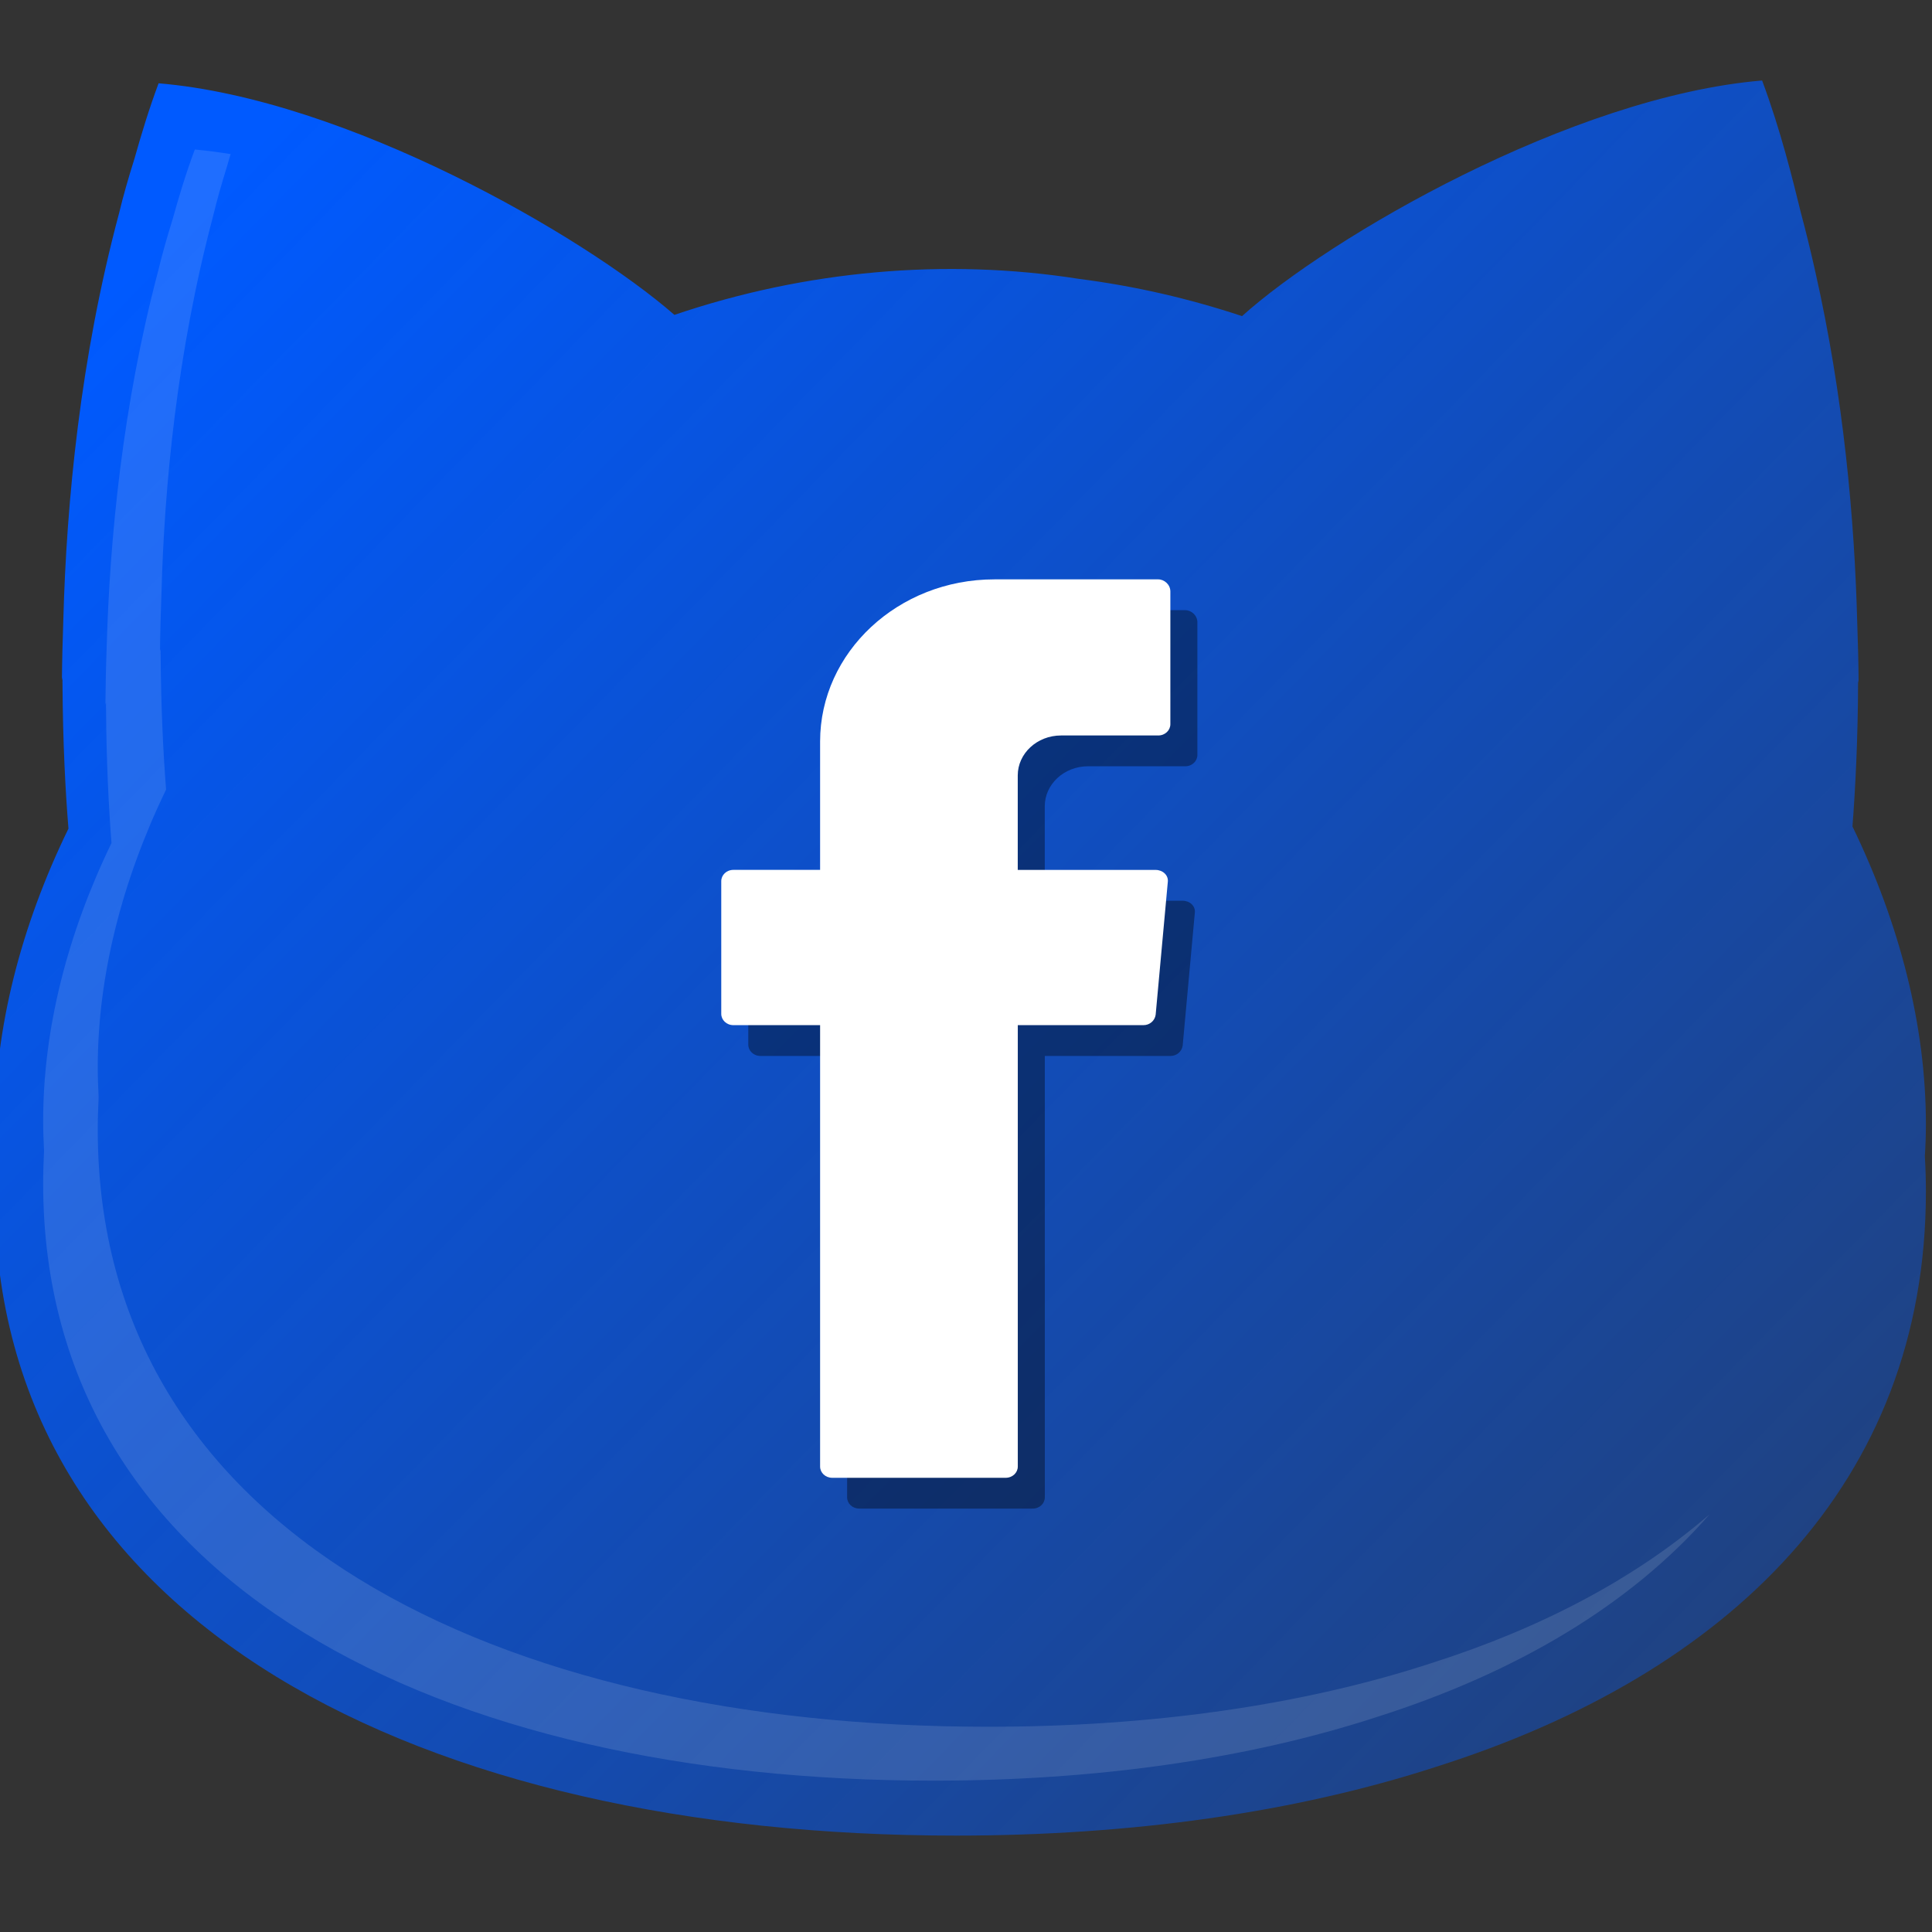 <?xml version="1.0" encoding="UTF-8" standalone="no"?>
<!-- Created with Inkscape (http://www.inkscape.org/) -->

<svg
   width="42"
   height="42"
   viewBox="0 0 11.113 11.113"
   version="1.1"
   id="svg44067"
   inkscape:version="1.1.2 (0a00cf5339, 2022-02-04)"
   sodipodi:docname="facebook.svg"
   xmlns:inkscape="http://www.inkscape.org/namespaces/inkscape"
   xmlns:sodipodi="http://sodipodi.sourceforge.net/DTD/sodipodi-0.dtd"
   xmlns:xlink="http://www.w3.org/1999/xlink"
   xmlns="http://www.w3.org/2000/svg"
   xmlns:svg="http://www.w3.org/2000/svg">
  <rect x="0" y="0" width="11.113" height="11.113" fill="#333333" stroke="none"/>
  <sodipodi:namedview
     id="namedview44069"
     pagecolor="#ffffff"
     bordercolor="#cccccc"
     borderopacity="1"
     inkscape:pageshadow="0"
     inkscape:pageopacity="1"
     inkscape:pagecheckerboard="0"
     inkscape:document-units="mm"
     showgrid="false"
     showguides="false"
     units="px"
     inkscape:zoom="6.5442762"
     inkscape:cx="25.747691"
     inkscape:cy="15.89175"
     inkscape:window-width="2560"
     inkscape:window-height="1007"
     inkscape:window-x="1920"
     inkscape:window-y="0"
     inkscape:window-maximized="1"
     inkscape:current-layer="layer1" />
  <defs
     id="defs44064">
    <linearGradient
       inkscape:collect="always"
       xlink:href="#linearGradient35535"
       id="linearGradient35537"
       x1="199.1"
       y1="540.592"
       x2="251.579"
       y2="591.846"
       gradientUnits="userSpaceOnUse"
       gradientTransform="matrix(0.265,0,0,0.265,41.009,-3.646)" />
    <linearGradient
       inkscape:collect="always"
       id="linearGradient35535">
      <stop
         style="stop-color:#005aff;stop-opacity:1;"
         offset="0"
         id="stop35531" />
      <stop
         style="stop-color:#005aff;stop-opacity:0;"
         offset="1"
         id="stop35533" />
    </linearGradient>
  </defs>
  <g
     inkscape:label="Layer 1"
     inkscape:groupmode="layer"
     id="layer1">
    <g
       id="g44174"
       transform="matrix(1.013,0,0,1.013,-93.785,-140.339)">
      <path
         id="path142-9-1-6-5-2-8-6-6-3"
         style="fill:url(#linearGradient35537);fill-opacity:1;fill-rule:nonzero;stroke:none;stroke-width:0.053"
         d="m 102.589,138.995 c -1.084,0.09 -2.458,0.891 -2.955,1.338 -0.301,-0.1 -0.61,-0.171 -0.923,-0.211 -0.76,-0.12 -1.559,-0.048 -2.3,0.204 -0.517,-0.451 -1.863,-1.226 -2.929,-1.315 -0.055,0.147 -0.099,0.293 -0.137,0.428 -0.035,0.111 -0.064,0.212 -0.087,0.308 -0.221,0.826 -0.299,1.641 -0.317,2.309 -0.004,0.116 -0.007,0.231 -0.008,0.345 0.001,-0.005 0.002,-0.011 0.003,-0.016 1.3e-5,0.006 1.9e-4,0.011 1.9e-4,0.017 -5e-5,0.005 -1.9e-4,0.01 -1.9e-4,0.015 1e-4,-5.3e-4 1.9e-4,-0.001 1.9e-4,-0.002 0.002,0.341 0.017,0.623 0.034,0.828 -0.27,0.554 -0.419,1.133 -0.419,1.694 0,0.062 0.002,0.122 0.006,0.182 -0.004,0.067 -0.006,0.134 -0.006,0.2 0,2.449 2.444,3.642 5.458,3.642 0.994,0 1.925,-0.13 2.728,-0.391 1.659,-0.526 2.78,-1.609 2.78,-3.267 0,-0.067 -0.002,-0.133 -0.006,-0.2 0.004,-0.06 0.006,-0.121 0.006,-0.182 0,-0.559 -0.149,-1.137 -0.417,-1.69 0.016,-0.209 0.031,-0.491 0.032,-0.83 10e-4,0.005 0.002,0.011 0.003,0.016 -8e-4,-0.114 -0.004,-0.23 -0.008,-0.345 -0.015,-0.584 -0.077,-1.282 -0.24,-2 -9e-5,-2e-4 -1.8e-4,-0.001 -1.8e-4,-0.001 -0.024,-0.107 -0.05,-0.214 -0.079,-0.322 -0.048,-0.196 -0.117,-0.476 -0.221,-0.754 z" />
      <path
         id="path142-9-1-6-5-2-8-6-6-3-36-1"
         style="fill:#ffffff;fill-opacity:0.123;fill-rule:nonzero;stroke:none;stroke-width:0.05"
         d="m 93.688,139.386 c -0.051,0.136 -0.092,0.273 -0.127,0.399 -0.032,0.103 -0.059,0.198 -0.08,0.286 -0.204,0.769 -0.277,1.528 -0.294,2.149 -0.004,0.108 -0.006,0.215 -0.007,0.321 0.001,-0.005 0.002,-0.01 0.003,-0.015 1.1e-5,0.005 5.3e-4,0.01 5.3e-4,0.016 -5.1e-5,0.005 -5.3e-4,0.009 -5.3e-4,0.014 9.3e-5,-5.3e-4 5.3e-4,-0.001 5.3e-4,-0.002 0.002,0.317 0.016,0.58 0.031,0.771 -0.25,0.516 -0.388,1.055 -0.388,1.577 0,0.057 0.002,0.114 0.005,0.17 -0.003,0.062 -0.005,0.124 -0.005,0.186 0,2.28 2.263,3.391 5.055,3.391 0.92,0 1.783,-0.121 2.526,-0.364 0.78,-0.249 1.43,-0.631 1.882,-1.149 -0.421,0.365 -0.956,0.646 -1.572,0.843 -0.743,0.244 -1.606,0.364 -2.526,0.364 -2.791,0 -5.055,-1.111 -5.055,-3.39 0,-0.062 0.002,-0.124 0.005,-0.186 -0.003,-0.056 -0.005,-0.112 -0.005,-0.169 0,-0.522 0.139,-1.061 0.388,-1.577 -0.015,-0.191 -0.029,-0.453 -0.031,-0.771 0,2.7e-4 -5.29e-4,0.001 -5.29e-4,0.002 0,-0.005 5.29e-4,-0.009 5.29e-4,-0.014 0,-0.005 -5.29e-4,-0.01 -5.29e-4,-0.015 -0.001,0.005 -0.002,0.009 -0.003,0.014 7.94e-4,-0.106 0.004,-0.214 0.008,-0.321 0.016,-0.621 0.089,-1.38 0.293,-2.149 0.021,-0.088 0.048,-0.183 0.08,-0.286 0.006,-0.022 0.013,-0.045 0.02,-0.068 -0.068,-0.011 -0.137,-0.02 -0.203,-0.026 z" />
      <g
         id="g35529"
         transform="matrix(0.265,0,0,0.265,41.161,-3.857)">
        <path
           id="path923-6"
           d="m 215.926,550.414 c -2.063,0 -3.735,1.561 -3.735,3.475 v 2.75 h -1.858 c -0.149,0 -0.26,0.112 -0.26,0.242 v 2.843 c 0,0.13 0.112,0.242 0.26,0.242 h 1.858 v 9.458 c 0,0.13 0.112,0.241 0.26,0.241 h 3.716 c 0.149,0 0.26,-0.111 0.26,-0.241 v -9.458 h 2.694 c 0.13,0 0.242,-0.093 0.26,-0.223 l 0.26,-2.843 c 0.019,-0.149 -0.112,-0.26 -0.26,-0.26 h -2.955 v -2.026 c 0,-0.465 0.409,-0.855 0.929,-0.855 h 2.081 c 0.149,0 0.26,-0.112 0.26,-0.242 v -2.843 c 0,-0.149 -0.13,-0.26 -0.26,-0.26 z"
           style="fill:#000000;fill-opacity:0.372;stroke-width:0.186" />
        <path
           id="path923-6-9"
           d="m 215.347,549.754 c -2.063,0 -3.735,1.561 -3.735,3.475 v 2.75 h -1.858 c -0.149,0 -0.26,0.112 -0.26,0.242 v 2.843 c 0,0.13 0.112,0.242 0.26,0.242 h 1.858 v 9.458 c 0,0.13 0.112,0.241 0.26,0.241 h 3.716 c 0.149,0 0.26,-0.111 0.26,-0.241 v -9.458 h 2.694 c 0.13,0 0.242,-0.093 0.26,-0.223 l 0.26,-2.843 c 0.019,-0.149 -0.112,-0.26 -0.26,-0.26 h -2.955 v -2.026 c 0,-0.465 0.409,-0.855 0.929,-0.855 h 2.081 c 0.149,0 0.26,-0.112 0.26,-0.242 v -2.843 c 0,-0.149 -0.13,-0.26 -0.26,-0.26 z"
           style="fill:#ffffff;stroke-width:0.186" />
      </g>
    </g>
  </g>
</svg>

